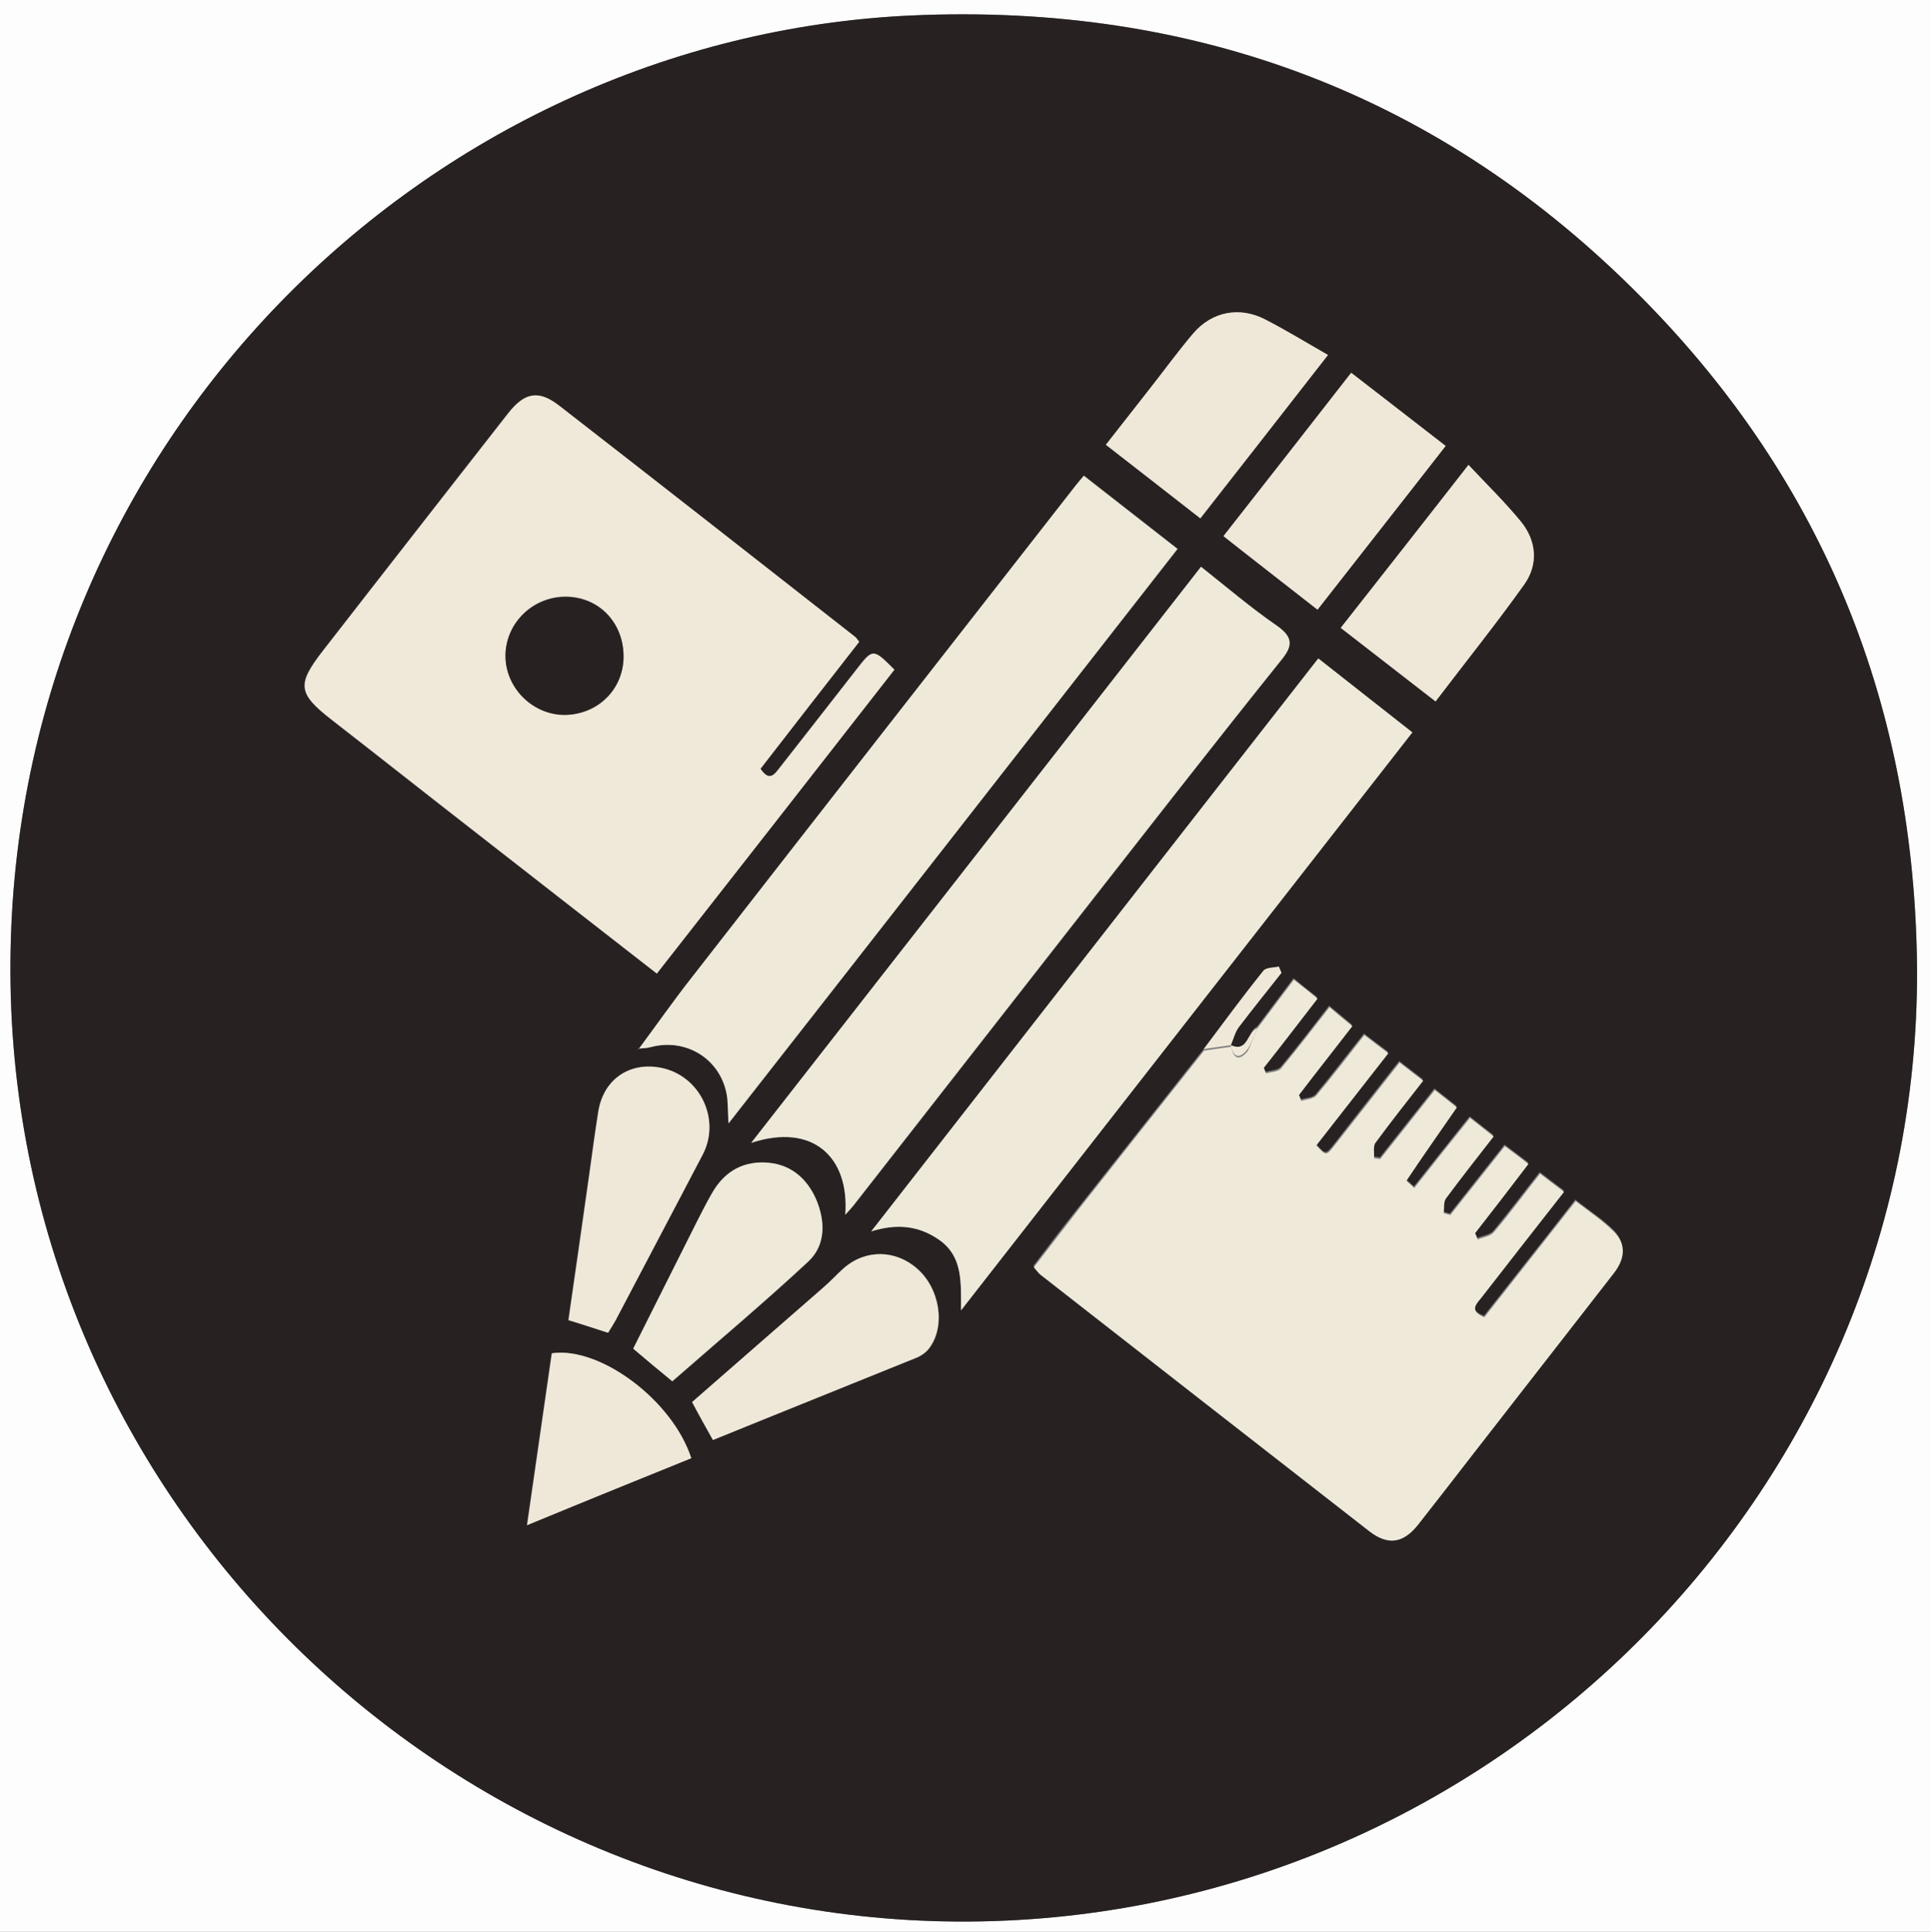 <?xml version="1.0" encoding="utf-8"?>
<!-- Generator: Adobe Illustrator 21.1.0, SVG Export Plug-In . SVG Version: 6.00 Build 0)  -->
<svg version="1.1" id="Lag_1" xmlns="http://www.w3.org/2000/svg" xmlns:xlink="http://www.w3.org/1999/xlink" x="0px" y="0px"
	 viewBox="0 0 498.9 499" style="enable-background:new 0 0 498.9 499;" xml:space="preserve">
<rect x="0" y="0" width="498.9" height="499" fill="#808080" stroke="none"/>
<style type="text/css">
	.st0{fill:#FDFDFD;}
	.st1{fill:#272221;}
	.st2{fill:#F0E9DA;}
	.st3{fill:#EFE9DA;}
	.st4{fill:#EFE8D9;}
</style>
<g>
	<path class="st0" d="M-1,0c166.6,0,333.2,0,499.9,0c0,166.5,0,333.1,0,499.8c-166.6,0-333.2,0-499.9,0C-1,333.3-1,166.7-1,0z
		 M495.3,250.6c-0.5-67.3-23.7-125.7-71.1-173.6C372.5,24.5,308.8,0.7,235.4,4C109.7,9.8,3.8,114.7,2.7,248.1
		C1.5,385.3,113.4,495.5,247.2,496.4C383.4,497.2,495.7,386.4,495.3,250.6z"/>
	<path class="st1" d="M495.3,250.6c0.4,135.9-111.9,246.7-248.1,245.8C113.4,495.5,1.5,385.3,2.7,248.1C3.8,114.7,109.7,9.8,235.4,4
		c73.3-3.3,137,20.5,188.8,72.9C471.6,124.8,494.8,183.2,495.3,250.6z M318,270L318,270c0.7-1.6,1.1-3.4,2.1-4.7
		c3.6-4.8,7.3-9.4,11-14c-0.2-0.5-0.4-1.1-0.7-1.6c-1.4,0.3-3.3,0.2-4,1.1c-5.3,6.6-10.3,13.4-15.4,20.2
		c-10.8,13.7-21.7,27.4-32.5,41.1c-3.9,4.9-7.7,9.9-11.5,14.9c0.8,1,1.2,1.5,1.7,1.9c28.3,22.1,56.6,44.3,85,66.3
		c4.8,3.7,8.7,3.1,12.5-1.6c4.9-6.1,9.6-12.3,14.4-18.5c12.1-15.5,24.1-31,36.2-46.5c2.8-3.6,3.4-7.4,0.1-10.8
		c-2.9-2.9-6.4-5.1-9.9-7.9c-8.1,10.4-15.9,20.2-23.6,30c-3.9-1.5-2.2-3.2-0.8-5c7.1-9,14.1-18,21.4-27.4c-2.2-1.7-4.1-3.1-6.2-4.7
		c-4.2,5.3-8,10.4-12,15.2c-0.9,1-2.7,1.2-4.1,1.8c-0.2-0.5-0.4-1-0.7-1.6c4.5-5.9,9-11.7,13.8-17.9c-2.3-1.8-4.1-3.1-6.1-4.6
		c-4.9,6.2-9.5,12-14.1,17.8c-0.6-0.2-1.2-0.3-1.7-0.5c0.2-1.3-0.1-2.9,0.6-3.8c3.9-5.3,8.1-10.5,12.3-16c-2.1-1.7-4-3.1-6.1-4.8
		c-5,6.2-9.6,12.1-14.4,18.1c-0.9-0.9-2.1-1.8-2-1.9c4.2-6.2,8.5-12.4,13-18.9c-1.9-1.5-3.7-2.9-5.7-4.5c-4.9,6.2-9.5,12-14.1,17.8
		c-0.5-0.1-1-0.2-1.6-0.2c0.1-1.4-0.3-3.1,0.4-4c3.9-5.3,8-10.5,12.3-16c-2.2-1.7-4-3.1-6.1-4.7c-5.8,7.3-11.3,14.4-16.8,21.4
		c-2.2,2.8-2.2,2.8-4.7,0c6.1-7.8,12.2-15.7,18.6-23.8c-2.3-1.7-4.2-3.2-6.2-4.7c-4.4,5.5-8.3,10.7-12.5,15.7
		c-0.7,0.9-2.5,0.9-3.8,1.3c-0.2-0.5-0.4-1-0.6-1.5c4.5-5.9,9.1-11.7,13.8-17.8c-2.1-1.7-3.8-3.2-5.9-4.9
		c-4.3,5.5-8.3,10.8-12.5,15.8c-0.8,0.9-2.6,0.9-3.9,1.3c-0.2-0.5-0.4-1-0.6-1.4c4.5-5.9,9.1-11.7,13.9-17.9c-2.1-1.6-3.8-3-6.1-4.9
		c-3.3,4.4-6.3,8.4-9.4,12.5C322.2,266.5,322.5,272,318,270z M164.9,270.9c1.1-0.1,2.2-0.1,3.3-0.4c9-2.4,17.9,2.9,19.6,12
		c0.4,2,0.3,4.1,0.5,7.7c39.1-50.1,77.4-99.1,116-148.4c-8.3-6.5-16.2-12.7-24.2-18.9c-1,1.1-1.5,1.7-2,2.4
		c-33.1,42.3-66.2,84.7-99.2,127.1c-4.7,6.1-9.2,12.4-13.8,18.6c0,0.1,0,0.1-0.1,0.2C165,271.1,164.9,271,164.9,270.9z M169.7,251.5
		c20.7-26.5,41-52.5,61.3-78.5c-5.6-5.6-5.6-5.5-9.9,0.1c-6.5,8.4-13.1,16.8-19.7,25.2c-1.4,1.8-2.7,3.7-5,0.3
		c8.5-10.9,17-21.8,25.5-32.8c-0.6-0.6-0.9-1.1-1.2-1.4c-25.4-19.9-50.8-39.8-76.3-59.6c-5.3-4.1-8.9-3.5-13.2,2
		c-16,20.4-31.9,40.9-47.9,61.4c-6.7,8.6-6.4,10.9,2.4,17.8c12.1,9.4,24.1,18.9,36.2,28.3C137.7,226.6,153.5,238.9,169.7,251.5z
		 M340.6,170.1c-38.7,49.6-77.1,98.8-115.5,148c6.5-2,12.2-1.6,17.7,2.3c5.9,4.2,5.5,10.6,5.5,18.1c39.4-50.5,77.9-99.8,116.6-149.3
		C356.5,182.6,348.8,176.6,340.6,170.1z M218.4,313.8c1.2-1.3,2-2.2,2.8-3.2c27.2-34.8,54.5-69.7,81.7-104.5
		c9.3-11.9,18.7-23.8,28.2-35.6c2.9-3.6,3-5.9-1.1-8.7c-6.7-4.7-12.9-9.9-19.7-15.3c-38.7,49.5-77.2,98.8-116.2,148.8
		C210,290,219.5,298.9,218.4,313.8z M340.4,157.5c11.1-14.2,21.8-27.9,33.1-42.3c-8.3-6.4-16.2-12.6-24.4-18.9
		c-11.3,14.5-22,28.2-33,42.2C324.3,144.9,332.1,151,340.4,157.5z M379.4,120.1c-11.2,14.3-22,28.1-33,42.1
		c8.3,6.4,16.2,12.6,24.5,19c7.9-10.4,15.7-20.1,22.9-30.2c3.7-5.2,3.2-11.3-0.8-16.2C388.9,129.8,384.3,125.3,379.4,120.1z
		 M343.1,91.7c-5.9-3.3-11-6.5-16.2-9.2c-6.6-3.4-13.7-2-18.5,3.6c-4,4.7-7.6,9.6-11.4,14.5c-3.6,4.7-7.3,9.3-11.2,14.3
		c8.3,6.5,16.1,12.6,24.4,19C321.1,119.9,331.8,106.2,343.1,91.7z M157.1,344.3c0.7-1.2,1.4-2.2,1.9-3.2
		c7.5-14.3,15.1-28.5,22.5-42.8c4.8-9.2-0.8-20.5-11-22.4c-8.1-1.5-14.7,3.1-16,11.4c-0.8,5.1-1.5,10.2-2.2,15.3
		c-1.8,12.8-3.7,25.6-5.5,38.5C150.4,342.1,153.5,343.1,157.1,344.3z M184.2,372c18-7.3,35.5-14.3,53-21.4c1.1-0.5,2.3-1.4,3-2.4
		c4.2-5.6,2.7-15.2-3.1-20.4c-5.6-5-13.4-5.1-19-0.2c-1.9,1.6-3.6,3.5-5.4,5.1c-11.2,9.8-22.5,19.6-33.8,29.5
		C180.6,365.6,182.3,368.6,184.2,372z M163.6,348.4c3.4,2.9,6.6,5.5,10.1,8.5c11.9-10.4,23.8-20.4,35.2-31c4.5-4.2,4.3-10.4,2-15.9
		c-2.4-5.7-6.9-9.4-13.4-9.6c-6.2-0.2-10.8,2.8-13.7,8.2c-1.3,2.3-2.5,4.7-3.7,7C174.6,326.5,169.1,337.4,163.6,348.4z M178.6,376.7
		c-4.8-14.8-23.5-28.9-36.1-27.1c-2.1,14.5-4.2,29-6.4,44.4C150.7,388,164.5,382.4,178.6,376.7z"/>
	<path class="st2" d="M169.7,251.5c-16.3-12.7-32-24.9-47.7-37.2c-12.1-9.4-24.1-18.9-36.2-28.3c-8.8-6.8-9.1-9.1-2.4-17.8
		c15.9-20.5,31.9-40.9,47.9-61.4c4.3-5.5,7.9-6.1,13.2-2c25.5,19.8,50.9,39.7,76.3,59.6c0.4,0.3,0.7,0.7,1.2,1.4
		c-8.5,10.9-17.1,21.9-25.5,32.8c2.3,3.4,3.6,1.5,5-0.3c6.6-8.4,13.1-16.8,19.7-25.2c4.4-5.6,4.3-5.7,9.9-0.1
		C210.8,199,190.5,225,169.7,251.5z M161.1,169.8c0.1-8.8-6.2-15.5-14.6-15.7c-8.6-0.2-15.8,6.6-15.9,15.1
		c-0.1,8.2,6.9,15.3,15.1,15.4C154.3,184.8,161,178.3,161.1,169.8z"/>
	<path class="st3" d="M324.9,265.6c3.1-4.1,6.1-8.2,9.4-12.5c2.3,1.8,4.1,3.2,6.1,4.9c-4.8,6.2-9.3,12.1-13.9,17.9
		c0.2,0.5,0.4,1,0.6,1.4c1.3-0.4,3.2-0.4,3.9-1.3c4.2-5.1,8.2-10.3,12.5-15.8c2.1,1.8,3.8,3.2,5.9,4.9c-4.7,6.1-9.3,11.9-13.8,17.8
		c0.2,0.5,0.4,1,0.6,1.5c1.3-0.4,3-0.5,3.8-1.3c4.2-5,8.1-10.1,12.5-15.7c2,1.5,3.9,3,6.2,4.7c-6.4,8.2-12.5,16-18.6,23.8
		c2.5,2.7,2.5,2.8,4.7,0c5.5-7,11.1-14.1,16.8-21.4c2.1,1.6,3.9,3,6.1,4.7c-4.3,5.5-8.4,10.7-12.3,16c-0.7,0.9-0.3,2.7-0.4,4
		c0.5,0.1,1,0.2,1.6,0.2c4.6-5.8,9.3-11.7,14.1-17.8c2.1,1.6,3.8,3,5.7,4.5c-4.5,6.5-8.8,12.6-13,18.9c-0.1,0.1,1.1,1,2,1.9
		c4.8-6.1,9.4-11.9,14.4-18.1c2,1.6,4,3.1,6.1,4.8c-4.2,5.4-8.3,10.6-12.3,16c-0.7,0.9-0.4,2.5-0.6,3.8c0.6,0.2,1.2,0.3,1.7,0.5
		c4.6-5.8,9.2-11.6,14.1-17.8c2,1.5,3.8,2.8,6.1,4.6c-4.7,6.2-9.2,12-13.8,17.9c0.2,0.5,0.4,1,0.7,1.6c1.4-0.6,3.2-0.8,4.1-1.8
		c4.1-4.8,7.8-9.9,12-15.2c2.1,1.6,4,3.1,6.2,4.7c-7.3,9.3-14.4,18.4-21.4,27.4c-1.4,1.7-3.1,3.4,0.8,5c7.7-9.8,15.4-19.6,23.6-30
		c3.5,2.7,7,5,9.9,7.9c3.3,3.3,2.8,7.1-0.1,10.8c-12.1,15.5-24.1,31-36.2,46.5c-4.8,6.2-9.6,12.4-14.4,18.5
		c-3.8,4.7-7.7,5.3-12.5,1.6c-28.4-22.1-56.7-44.2-85-66.3c-0.5-0.4-0.9-1-1.7-1.9c3.8-4.9,7.6-9.9,11.5-14.9
		c10.8-13.7,21.6-27.4,32.5-41.1c2.3-0.3,4.7-0.7,7-1c0,0,0,0,0,0c0.6,3.3,2.2,3.6,4.2,1.2C323.4,269.6,324,267.5,324.9,265.6z"/>
	<path class="st3" d="M340.6,170.1c8.3,6.5,15.9,12.5,24.3,19.1c-38.6,49.5-77.2,98.8-116.6,149.3c0-7.5,0.4-13.8-5.5-18.1
		c-5.5-3.9-11.2-4.3-17.7-2.3C263.5,268.9,301.9,219.6,340.6,170.1z"/>
	<path class="st3" d="M218.4,313.8c1.1-14.9-8.4-23.8-24.3-18.6c39.1-50,77.6-99.3,116.2-148.8c6.8,5.4,13,10.7,19.7,15.3
		c4.1,2.9,4,5.2,1.1,8.7c-9.5,11.8-18.8,23.7-28.2,35.6c-27.3,34.8-54.5,69.7-81.7,104.5C220.4,311.6,219.6,312.5,218.4,313.8z"/>
	<path class="st3" d="M165,271c4.6-6.2,9-12.5,13.8-18.6c33-42.4,66.1-84.7,99.2-127.1c0.5-0.6,1.1-1.3,2-2.4
		c8,6.3,15.9,12.4,24.2,18.9c-38.5,49.3-76.8,98.4-116,148.4c-0.2-3.6-0.1-5.7-0.5-7.7c-1.8-9.1-10.6-14.4-19.6-12
		c-1.1,0.3-2.2,0.3-3.3,0.4C164.9,270.9,165,271,165,271z"/>
	<path class="st4" d="M340.4,157.5c-8.3-6.5-16.2-12.6-24.3-19c11-14,21.7-27.7,33-42.2c8.2,6.3,16.1,12.5,24.4,18.9
		C362.3,129.6,351.5,143.3,340.4,157.5z"/>
	<path class="st4" d="M379.4,120.1c4.9,5.2,9.5,9.7,13.6,14.7c4,5,4.5,11,0.8,16.2c-7.2,10.1-15,19.8-22.9,30.2
		c-8.3-6.4-16.2-12.6-24.5-19C357.4,148.2,368.2,134.5,379.4,120.1z"/>
	<path class="st4" d="M343.1,91.7c-11.3,14.5-22,28.2-33,42.2c-8.2-6.4-16-12.5-24.4-19c3.9-5,7.5-9.6,11.2-14.3
		c3.8-4.8,7.4-9.8,11.4-14.5c4.8-5.6,11.9-7,18.5-3.6C332.1,85.2,337.2,88.3,343.1,91.7z"/>
	<path class="st4" d="M157.1,344.3c-3.7-1.2-6.8-2.2-10.2-3.3c1.9-12.9,3.7-25.7,5.5-38.5c0.7-5.1,1.4-10.2,2.2-15.3
		c1.3-8.3,7.9-12.9,16-11.4c10.2,1.9,15.7,13.3,11,22.4c-7.5,14.3-15,28.5-22.5,42.8C158.5,342.1,157.9,343,157.1,344.3z"/>
	<path class="st4" d="M184.2,372c-1.9-3.4-3.6-6.4-5.4-9.8c11.3-9.9,22.6-19.7,33.8-29.5c1.9-1.6,3.6-3.5,5.4-5.1
		c5.6-4.9,13.4-4.8,19,0.2c5.8,5.1,7.3,14.7,3.1,20.4c-0.7,1-1.9,1.9-3,2.4C219.6,357.7,202.1,364.7,184.2,372z"/>
	<path class="st3" d="M163.6,348.4c5.5-11,11-21.9,16.5-32.9c1.2-2.4,2.4-4.7,3.7-7c3-5.4,7.5-8.4,13.7-8.2
		c6.5,0.2,10.9,3.9,13.4,9.6c2.3,5.5,2.5,11.6-2,15.9c-11.4,10.6-23.3,20.6-35.2,31C170.1,353.9,167,351.3,163.6,348.4z"/>
	<path class="st4" d="M178.6,376.7c-14.1,5.7-27.9,11.3-42.4,17.3c2.2-15.4,4.3-29.9,6.4-44.4C155.1,347.8,173.8,361.8,178.6,376.7z
		"/>
	<path class="st4" d="M318,270c-2.3,0.3-4.7,0.7-7,1c5.1-6.8,10.1-13.6,15.4-20.2c0.7-0.9,2.7-0.8,4-1.1c0.2,0.5,0.4,1.1,0.7,1.6
		c-3.7,4.7-7.4,9.3-11,14C319.1,266.6,318.7,268.4,318,270z"/>
	<path class="st4" d="M324.9,265.6c-0.9,1.9-1.5,4-2.7,5.6c-1.9,2.4-3.6,2.1-4.2-1.2C322.5,272,322.2,266.5,324.9,265.6z"/>
	<path class="st3" d="M164.9,270.9c0,0.1,0,0.2,0,0.3c0-0.1,0-0.1,0.1-0.2C165,271,164.9,270.9,164.9,270.9z"/>
	<path class="st1" d="M161.1,169.8c-0.1,8.4-6.9,14.9-15.4,14.9c-8.3-0.1-15.2-7.2-15.1-15.4c0.1-8.5,7.3-15.3,15.9-15.1
		C155,154.4,161.2,161.1,161.1,169.8z"/>
</g>
</svg>
